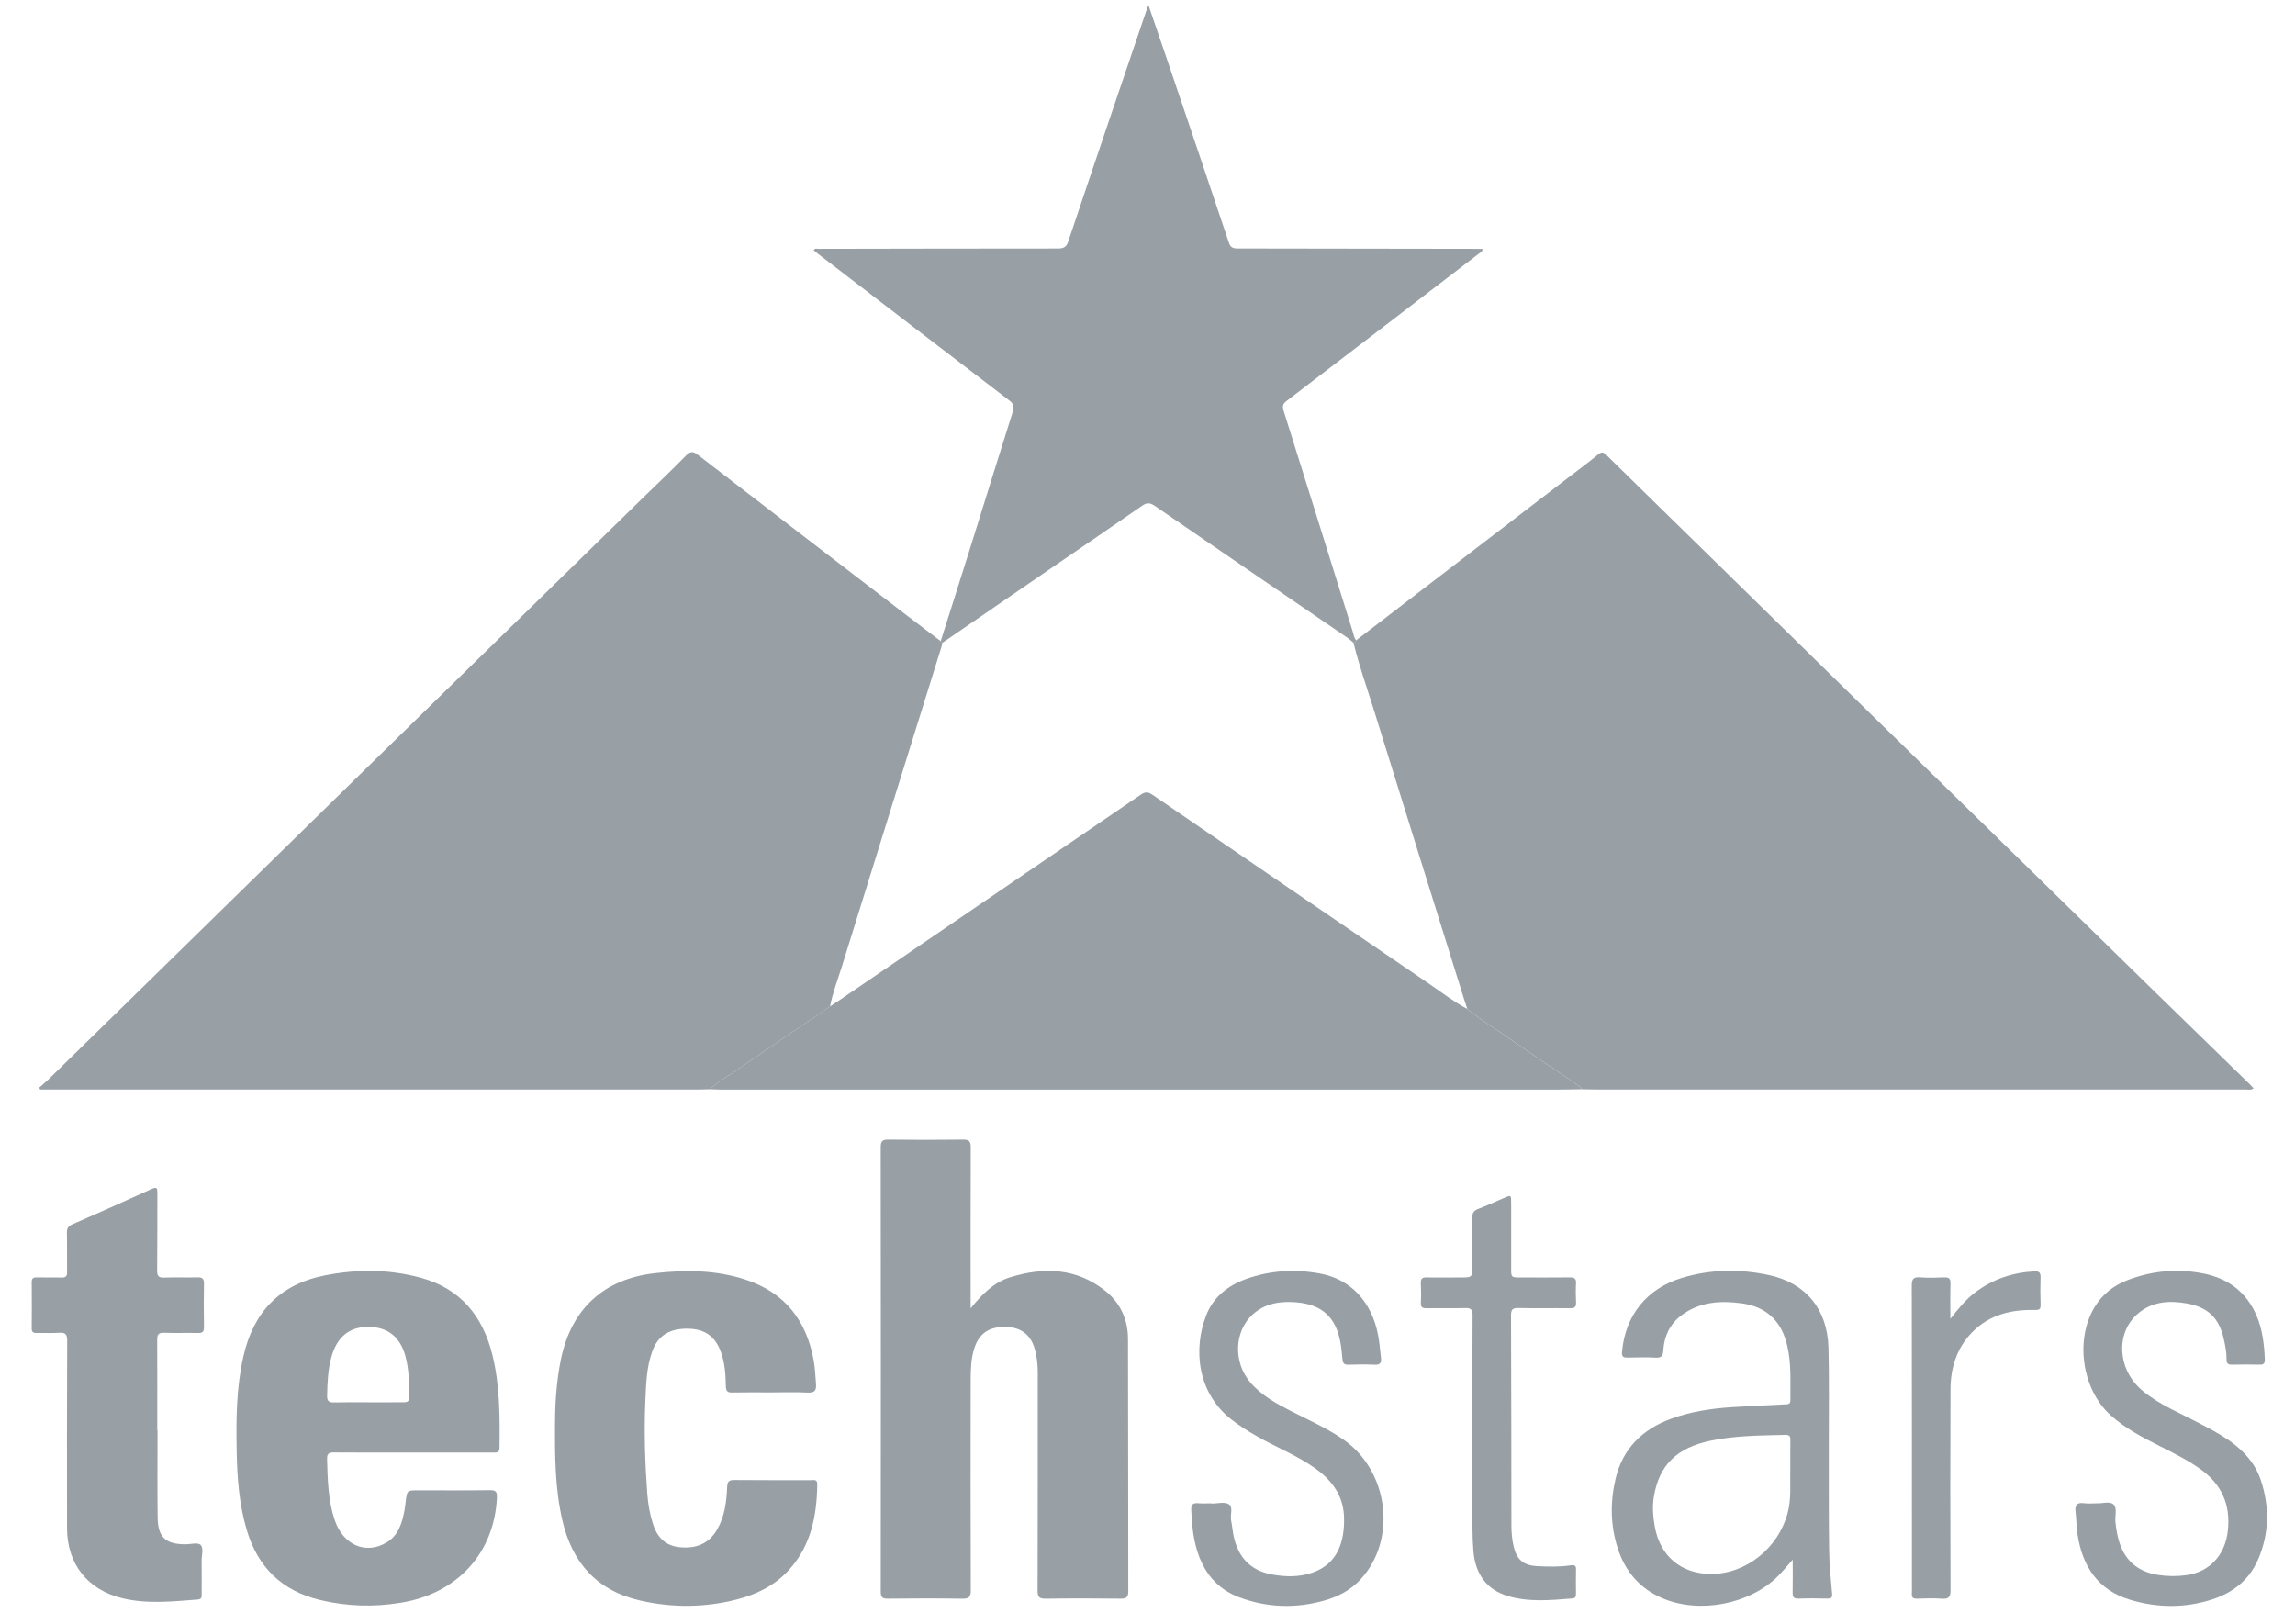 <svg width="65" height="46" viewBox="0 0 65 46" fill="none" xmlns="http://www.w3.org/2000/svg">
<g id="Techstars">
<path id="Fill 32" fill-rule="evenodd" clip-rule="evenodd" d="M38.41 18.134C40.4 16.607 42.391 15.081 44.381 13.554C44.676 13.328 44.975 13.106 45.263 12.871C45.363 12.79 45.414 12.805 45.5 12.889C46.462 13.837 47.429 14.779 48.394 15.724C49.955 17.253 51.514 18.782 53.075 20.31C54.346 21.553 55.619 22.794 56.89 24.037C58.284 25.4 59.676 26.765 61.07 28.128C61.953 28.989 62.838 29.848 63.721 30.709C63.755 30.742 63.786 30.778 63.828 30.824C63.749 30.882 63.665 30.856 63.589 30.856C57.504 30.857 51.418 30.857 45.332 30.857C45.153 30.857 44.974 30.852 44.795 30.849C44.784 30.788 44.732 30.762 44.688 30.732C44.071 30.312 43.448 29.9 42.837 29.472C42.41 29.174 41.964 28.904 41.558 28.576C41.53 28.491 41.501 28.407 41.474 28.322C40.62 25.587 39.764 22.852 38.914 20.115C38.716 19.479 38.492 18.852 38.334 18.204C38.379 18.201 38.407 18.18 38.41 18.134Z" fill="#98A0A6"/>
<path id="Fill 34" fill-rule="evenodd" clip-rule="evenodd" d="M38.411 18.134C38.408 18.18 38.38 18.201 38.335 18.204C38.277 18.156 38.222 18.103 38.161 18.061C36.342 16.817 34.521 15.575 32.705 14.326C32.569 14.233 32.479 14.231 32.345 14.325C31.479 14.926 30.607 15.518 29.738 16.114C28.721 16.811 27.705 17.509 26.689 18.207C26.674 18.19 26.658 18.174 26.643 18.157C26.911 17.311 27.181 16.467 27.446 15.621C27.86 14.301 28.267 12.979 28.684 11.661C28.731 11.513 28.709 11.434 28.582 11.338C26.775 9.959 24.972 8.573 23.169 7.189C23.126 7.156 23.087 7.12 23.045 7.085C23.084 7.021 23.137 7.048 23.18 7.047C25.436 7.043 27.693 7.038 29.949 7.038C30.11 7.038 30.198 7.014 30.258 6.832C30.991 4.641 31.737 2.454 32.479 0.266C32.49 0.235 32.502 0.205 32.526 0.143C32.7 0.651 32.865 1.131 33.029 1.612C33.623 3.364 34.218 5.116 34.805 6.871C34.853 7.013 34.924 7.037 35.057 7.037C37.3 7.038 39.542 7.043 41.785 7.047C41.852 7.047 41.919 7.047 41.986 7.047C41.994 7.136 41.928 7.15 41.889 7.18C40.075 8.573 38.26 9.964 36.443 11.353C36.346 11.428 36.31 11.491 36.353 11.626C37.013 13.718 37.664 15.813 38.319 17.908C38.343 17.985 38.352 18.07 38.411 18.134Z" fill="#98A0A6"/>
<path id="Fill 36" fill-rule="evenodd" clip-rule="evenodd" d="M41.558 28.576C41.963 28.904 42.41 29.174 42.837 29.472C43.448 29.9 44.07 30.312 44.687 30.731C44.731 30.761 44.784 30.787 44.794 30.849C44.581 30.852 44.367 30.858 44.154 30.858C36.236 30.858 28.318 30.858 20.4 30.858C20.304 30.858 20.207 30.852 20.111 30.849C20.323 30.642 20.584 30.501 20.825 30.335C21.716 29.72 22.613 29.114 23.508 28.504C23.616 28.432 23.725 28.361 23.833 28.288C26.656 26.363 29.479 24.439 32.3 22.512C32.418 22.431 32.501 22.413 32.628 22.5C35.248 24.294 37.869 26.085 40.493 27.874C40.844 28.113 41.18 28.376 41.558 28.576Z" fill="#98A0A6"/>
<path id="Fill 38" fill-rule="evenodd" clip-rule="evenodd" d="M27.491 37.054C27.808 36.66 28.145 36.315 28.626 36.169C29.57 35.882 30.48 35.91 31.291 36.548C31.729 36.892 31.946 37.367 31.948 37.917C31.956 40.299 31.95 42.682 31.956 45.064C31.956 45.244 31.895 45.278 31.731 45.276C31.027 45.267 30.323 45.266 29.619 45.277C29.439 45.279 29.386 45.235 29.387 45.05C29.394 42.998 29.391 40.946 29.392 38.894C29.392 38.658 29.371 38.426 29.305 38.2C29.188 37.794 28.912 37.588 28.483 37.58C28.017 37.571 27.734 37.761 27.599 38.172C27.505 38.457 27.493 38.754 27.492 39.049C27.489 41.046 27.488 43.043 27.495 45.04C27.495 45.233 27.44 45.28 27.252 45.277C26.548 45.266 25.844 45.268 25.14 45.276C24.983 45.278 24.945 45.228 24.945 45.076C24.949 40.882 24.949 36.689 24.944 32.495C24.944 32.325 24.989 32.273 25.163 32.276C25.866 32.285 26.57 32.285 27.274 32.276C27.447 32.273 27.494 32.324 27.494 32.495C27.488 33.948 27.491 35.401 27.491 36.854V37.054Z" fill="#98A0A6"/>
<path id="Fill 40" fill-rule="evenodd" clip-rule="evenodd" d="M11.588 39.581C11.588 39.72 11.493 39.714 11.405 39.714C11.074 39.717 10.743 39.715 10.412 39.715C10.095 39.715 9.778 39.711 9.46 39.718C9.324 39.721 9.263 39.688 9.265 39.536C9.272 39.163 9.287 38.795 9.387 38.432C9.543 37.866 9.89 37.579 10.428 37.579C10.973 37.579 11.335 37.857 11.484 38.414C11.586 38.796 11.589 39.188 11.588 39.581ZM13.947 38.378C13.676 37.276 13.047 36.499 11.925 36.19C11.027 35.943 10.115 35.941 9.202 36.121C7.924 36.373 7.178 37.16 6.894 38.413C6.694 39.293 6.686 40.186 6.703 41.08C6.716 41.837 6.77 42.591 6.986 43.323C7.299 44.385 7.983 45.056 9.068 45.315C9.829 45.496 10.588 45.518 11.363 45.39C12.951 45.127 13.998 43.991 14.074 42.417C14.081 42.257 14.048 42.202 13.876 42.204C13.201 42.214 12.525 42.208 11.849 42.208C11.528 42.208 11.528 42.208 11.489 42.532C11.479 42.614 11.471 42.697 11.456 42.778C11.386 43.135 11.288 43.483 10.95 43.685C10.356 44.039 9.714 43.757 9.476 43.04C9.292 42.485 9.28 41.906 9.264 41.328C9.259 41.165 9.317 41.134 9.466 41.136C10.21 41.142 10.956 41.139 11.7 41.139C12.453 41.139 13.204 41.138 13.957 41.139C14.054 41.139 14.146 41.156 14.148 41.002C14.158 40.121 14.159 39.241 13.947 38.378Z" fill="#98A0A6"/>
<path id="Fill 42" fill-rule="evenodd" clip-rule="evenodd" d="M21.832 39.435C21.467 39.435 21.101 39.43 20.735 39.438C20.598 39.441 20.561 39.393 20.558 39.259C20.551 38.929 20.531 38.599 20.415 38.284C20.254 37.843 19.955 37.633 19.47 37.63C18.956 37.626 18.631 37.831 18.473 38.273C18.31 38.727 18.299 39.202 18.278 39.677C18.239 40.558 18.269 41.437 18.334 42.315C18.355 42.597 18.405 42.874 18.488 43.145C18.607 43.527 18.838 43.781 19.257 43.82C19.706 43.863 20.073 43.728 20.309 43.321C20.528 42.946 20.576 42.528 20.595 42.108C20.602 41.95 20.655 41.915 20.802 41.916C21.52 41.923 22.238 41.919 22.955 41.921C23.036 41.921 23.149 41.883 23.147 42.033C23.135 42.934 22.969 43.787 22.331 44.478C21.93 44.913 21.418 45.16 20.853 45.303C19.956 45.53 19.054 45.536 18.15 45.334C16.91 45.057 16.204 44.264 15.926 43.052C15.718 42.145 15.714 41.224 15.72 40.301C15.723 39.695 15.765 39.093 15.887 38.497C16.18 37.068 17.102 36.218 18.558 36.057C19.42 35.961 20.278 35.966 21.115 36.241C22.238 36.61 22.848 37.407 23.049 38.547C23.086 38.757 23.091 38.971 23.11 39.183C23.127 39.374 23.078 39.452 22.867 39.44C22.523 39.422 22.177 39.435 21.832 39.435Z" fill="#98A0A6"/>
<path id="Fill 44" fill-rule="evenodd" clip-rule="evenodd" d="M4.462 40.502C4.462 41.329 4.454 42.155 4.465 42.981C4.472 43.534 4.69 43.733 5.245 43.737C5.394 43.738 5.599 43.677 5.678 43.751C5.778 43.844 5.708 44.05 5.711 44.206C5.715 44.516 5.712 44.826 5.712 45.136C5.712 45.211 5.723 45.291 5.608 45.3C4.893 45.354 4.178 45.435 3.467 45.265C2.483 45.029 1.901 44.295 1.899 43.283C1.896 41.513 1.895 39.743 1.903 37.973C1.903 37.789 1.854 37.733 1.672 37.746C1.459 37.762 1.244 37.747 1.03 37.752C0.933 37.754 0.897 37.719 0.898 37.621C0.902 37.187 0.903 36.753 0.898 36.319C0.897 36.21 0.935 36.175 1.042 36.178C1.277 36.184 1.512 36.175 1.746 36.182C1.864 36.185 1.902 36.142 1.9 36.027C1.895 35.655 1.903 35.283 1.895 34.911C1.893 34.79 1.931 34.727 2.044 34.677C2.796 34.348 3.546 34.016 4.292 33.675C4.454 33.601 4.457 33.664 4.457 33.794C4.453 34.525 4.459 35.255 4.451 35.984C4.45 36.138 4.491 36.189 4.648 36.183C4.965 36.172 5.283 36.185 5.6 36.177C5.738 36.174 5.779 36.223 5.777 36.357C5.77 36.763 5.77 37.169 5.777 37.575C5.78 37.708 5.746 37.758 5.605 37.753C5.288 37.743 4.97 37.761 4.653 37.746C4.476 37.738 4.451 37.81 4.452 37.961C4.457 38.808 4.454 39.655 4.454 40.502H4.462Z" fill="#98A0A6"/>
<path id="Fill 46" fill-rule="evenodd" clip-rule="evenodd" d="M50.706 41.642C50.694 42.017 50.742 42.443 50.627 42.863C50.361 43.847 49.45 44.574 48.472 44.577C47.623 44.579 47.02 44.078 46.869 43.242C46.818 42.955 46.794 42.666 46.843 42.38C46.995 41.49 47.491 41.005 48.437 40.805C49.142 40.656 49.858 40.656 50.573 40.638C50.693 40.635 50.709 40.69 50.708 40.788C50.704 41.056 50.706 41.324 50.706 41.642ZM51.889 45.125C51.851 44.707 51.81 44.288 51.805 43.87C51.792 42.857 51.799 41.844 51.797 40.833C51.796 39.944 51.81 39.056 51.787 38.167C51.756 37.08 51.149 36.336 50.096 36.111C49.278 35.935 48.452 35.945 47.642 36.19C46.64 36.492 46.036 37.247 45.94 38.276C45.926 38.432 45.982 38.451 46.107 38.448C46.369 38.443 46.632 38.435 46.894 38.45C47.063 38.459 47.1 38.394 47.11 38.239C47.134 37.843 47.293 37.504 47.613 37.259C48.126 36.87 48.713 36.83 49.326 36.912C50.035 37.008 50.454 37.419 50.616 38.097C50.739 38.612 50.705 39.138 50.708 39.66C50.709 39.777 50.632 39.77 50.556 39.774C50.053 39.799 49.55 39.821 49.048 39.853C48.462 39.892 47.883 39.978 47.328 40.182C46.516 40.48 45.959 41.026 45.757 41.88C45.601 42.539 45.608 43.202 45.82 43.855C46.031 44.506 46.437 44.982 47.07 45.258C48.113 45.714 49.556 45.442 50.359 44.636C50.493 44.502 50.612 44.354 50.774 44.172C50.774 44.509 50.778 44.801 50.772 45.093C50.769 45.218 50.792 45.282 50.941 45.275C51.209 45.264 51.479 45.268 51.748 45.274C51.861 45.276 51.902 45.255 51.889 45.125Z" fill="#98A0A6"/>
<path id="Fill 48" fill-rule="evenodd" clip-rule="evenodd" d="M34.313 42.584C34.478 42.584 34.678 42.527 34.8 42.6C34.936 42.682 34.837 42.902 34.868 43.059C34.898 43.208 34.909 43.359 34.941 43.507C35.067 44.096 35.407 44.475 36.016 44.59C36.409 44.663 36.802 44.669 37.18 44.536C37.894 44.284 38.079 43.654 38.067 42.991C38.056 42.387 37.747 41.943 37.266 41.597C36.754 41.228 36.166 40.998 35.621 40.689C35.362 40.543 35.112 40.386 34.878 40.204C33.913 39.449 33.787 38.212 34.164 37.249C34.366 36.732 34.777 36.408 35.291 36.223C35.967 35.98 36.668 35.939 37.37 36.065C38.255 36.223 38.855 36.869 39.033 37.82C39.072 38.029 39.086 38.242 39.113 38.453C39.131 38.588 39.093 38.657 38.937 38.65C38.689 38.639 38.44 38.641 38.192 38.65C38.076 38.654 38.032 38.612 38.022 38.502C38.007 38.338 37.991 38.173 37.962 38.011C37.832 37.301 37.436 36.944 36.715 36.883C36.26 36.845 35.828 36.911 35.478 37.229C34.956 37.703 34.928 38.575 35.402 39.139C35.721 39.518 36.144 39.749 36.575 39.969C37.078 40.225 37.596 40.453 38.062 40.779C39.337 41.674 39.57 43.609 38.535 44.73C38.256 45.031 37.907 45.217 37.514 45.328C36.699 45.558 35.892 45.534 35.099 45.238C34.464 45 34.085 44.525 33.897 43.887C33.789 43.521 33.754 43.146 33.739 42.766C33.733 42.605 33.791 42.56 33.941 42.574C34.064 42.585 34.189 42.576 34.313 42.576C34.313 42.579 34.313 42.582 34.313 42.584Z" fill="#98A0A6"/>
<path id="Fill 50" fill-rule="evenodd" clip-rule="evenodd" d="M59.385 42.576C59.528 42.589 59.746 42.505 59.859 42.607C59.973 42.71 59.896 42.932 59.914 43.102C59.937 43.314 59.97 43.525 60.04 43.727C60.219 44.239 60.59 44.52 61.118 44.603C61.386 44.645 61.654 44.648 61.922 44.611C62.581 44.521 63.019 44.045 63.097 43.361C63.182 42.612 62.921 42.029 62.305 41.596C61.948 41.345 61.56 41.151 61.172 40.956C60.679 40.708 60.19 40.454 59.775 40.079C58.966 39.348 58.76 37.937 59.331 37.007C59.553 36.647 59.871 36.402 60.262 36.253C60.975 35.979 61.717 35.92 62.457 36.078C63.373 36.272 63.933 36.924 64.088 37.887C64.121 38.092 64.138 38.297 64.145 38.503C64.149 38.609 64.112 38.651 64.003 38.649C63.741 38.644 63.478 38.642 63.216 38.649C63.096 38.653 63.06 38.605 63.061 38.493C63.063 38.3 63.026 38.111 62.983 37.922C62.848 37.323 62.535 37.021 61.929 36.914C61.428 36.827 60.946 36.86 60.543 37.21C59.906 37.762 59.976 38.804 60.681 39.386C60.927 39.59 61.197 39.754 61.48 39.899C61.886 40.106 62.296 40.303 62.694 40.524C63.285 40.851 63.815 41.263 64.034 41.926C64.284 42.679 64.272 43.448 63.947 44.184C63.695 44.752 63.24 45.109 62.654 45.298C61.884 45.546 61.107 45.54 60.334 45.309C59.419 45.035 58.982 44.365 58.842 43.465C58.809 43.254 58.81 43.039 58.785 42.828C58.762 42.638 58.815 42.543 59.026 42.573C59.135 42.589 59.247 42.576 59.385 42.576Z" fill="#98A0A6"/>
<path id="Fill 52" fill-rule="evenodd" clip-rule="evenodd" d="M41.703 40.434C41.703 39.374 41.699 38.313 41.707 37.253C41.708 37.087 41.658 37.041 41.497 37.046C41.131 37.056 40.765 37.046 40.4 37.051C40.287 37.052 40.236 37.025 40.242 36.901C40.252 36.716 40.25 36.529 40.241 36.344C40.235 36.218 40.279 36.175 40.406 36.178C40.724 36.186 41.041 36.18 41.359 36.18C41.703 36.18 41.703 36.18 41.703 35.826C41.703 35.378 41.708 34.931 41.7 34.483C41.698 34.353 41.741 34.286 41.864 34.239C42.109 34.146 42.347 34.036 42.587 33.932C42.8 33.839 42.8 33.838 42.8 34.081C42.8 34.694 42.8 35.306 42.8 35.919C42.8 36.18 42.8 36.18 43.071 36.18C43.533 36.18 43.995 36.184 44.458 36.178C44.589 36.176 44.646 36.209 44.637 36.35C44.627 36.528 44.629 36.708 44.638 36.887C44.644 37.013 44.598 37.053 44.471 37.051C43.982 37.045 43.491 37.056 43.002 37.045C42.833 37.041 42.796 37.097 42.796 37.255C42.804 39.239 42.805 41.222 42.807 43.206C42.808 43.413 42.826 43.618 42.876 43.82C42.963 44.171 43.152 44.332 43.516 44.354C43.84 44.373 44.165 44.38 44.487 44.332C44.595 44.316 44.64 44.336 44.637 44.452C44.632 44.679 44.634 44.906 44.636 45.134C44.636 45.21 44.625 45.264 44.528 45.271C43.916 45.319 43.301 45.38 42.7 45.2C42.11 45.023 41.782 44.581 41.73 43.924C41.713 43.712 41.705 43.499 41.704 43.286C41.701 42.335 41.703 41.385 41.703 40.434Z" fill="#98A0A6"/>
<path id="Fill 54" fill-rule="evenodd" clip-rule="evenodd" d="M55.239 37.352C55.46 37.07 55.672 36.804 55.949 36.597C56.445 36.226 57.002 36.038 57.619 36.007C57.757 35.999 57.799 36.046 57.794 36.181C57.786 36.435 57.785 36.69 57.795 36.945C57.801 37.085 57.756 37.104 57.62 37.101C56.956 37.085 56.344 37.237 55.861 37.726C55.421 38.173 55.246 38.734 55.243 39.344C55.234 41.238 55.236 43.132 55.244 45.026C55.245 45.224 55.198 45.292 54.995 45.277C54.762 45.259 54.526 45.269 54.292 45.276C54.183 45.279 54.14 45.241 54.148 45.133C54.154 45.051 54.15 44.968 54.15 44.885C54.15 42.062 54.151 39.239 54.146 36.415C54.145 36.23 54.188 36.16 54.383 36.176C54.609 36.194 54.838 36.187 55.065 36.178C55.2 36.172 55.246 36.214 55.242 36.352C55.233 36.685 55.239 37.019 55.239 37.352Z" fill="#98A0A6"/>
<path id="Fill 30" fill-rule="evenodd" clip-rule="evenodd" d="M20.112 30.849C19.988 30.852 19.864 30.857 19.74 30.857C13.641 30.857 7.542 30.857 1.443 30.857H1.14L1.109 30.806C1.199 30.726 1.292 30.649 1.378 30.565C2.772 29.202 4.165 27.837 5.559 26.473C7.09 24.974 8.62 23.474 10.152 21.976C11.486 20.67 12.822 19.365 14.157 18.06C15.487 16.76 16.817 15.459 18.147 14.159C18.576 13.74 19.013 13.329 19.432 12.901C19.561 12.77 19.637 12.782 19.771 12.886C21.752 14.413 23.736 15.935 25.72 17.457C26.026 17.692 26.335 17.924 26.642 18.157C26.658 18.174 26.673 18.19 26.688 18.207C26.682 18.24 26.679 18.274 26.669 18.306C25.724 21.337 24.777 24.368 23.835 27.401C23.721 27.767 23.579 28.125 23.509 28.505C22.614 29.114 21.717 29.72 20.826 30.335C20.585 30.501 20.324 30.642 20.112 30.849Z" fill="#98A0A6"/>
</g>
</svg>
